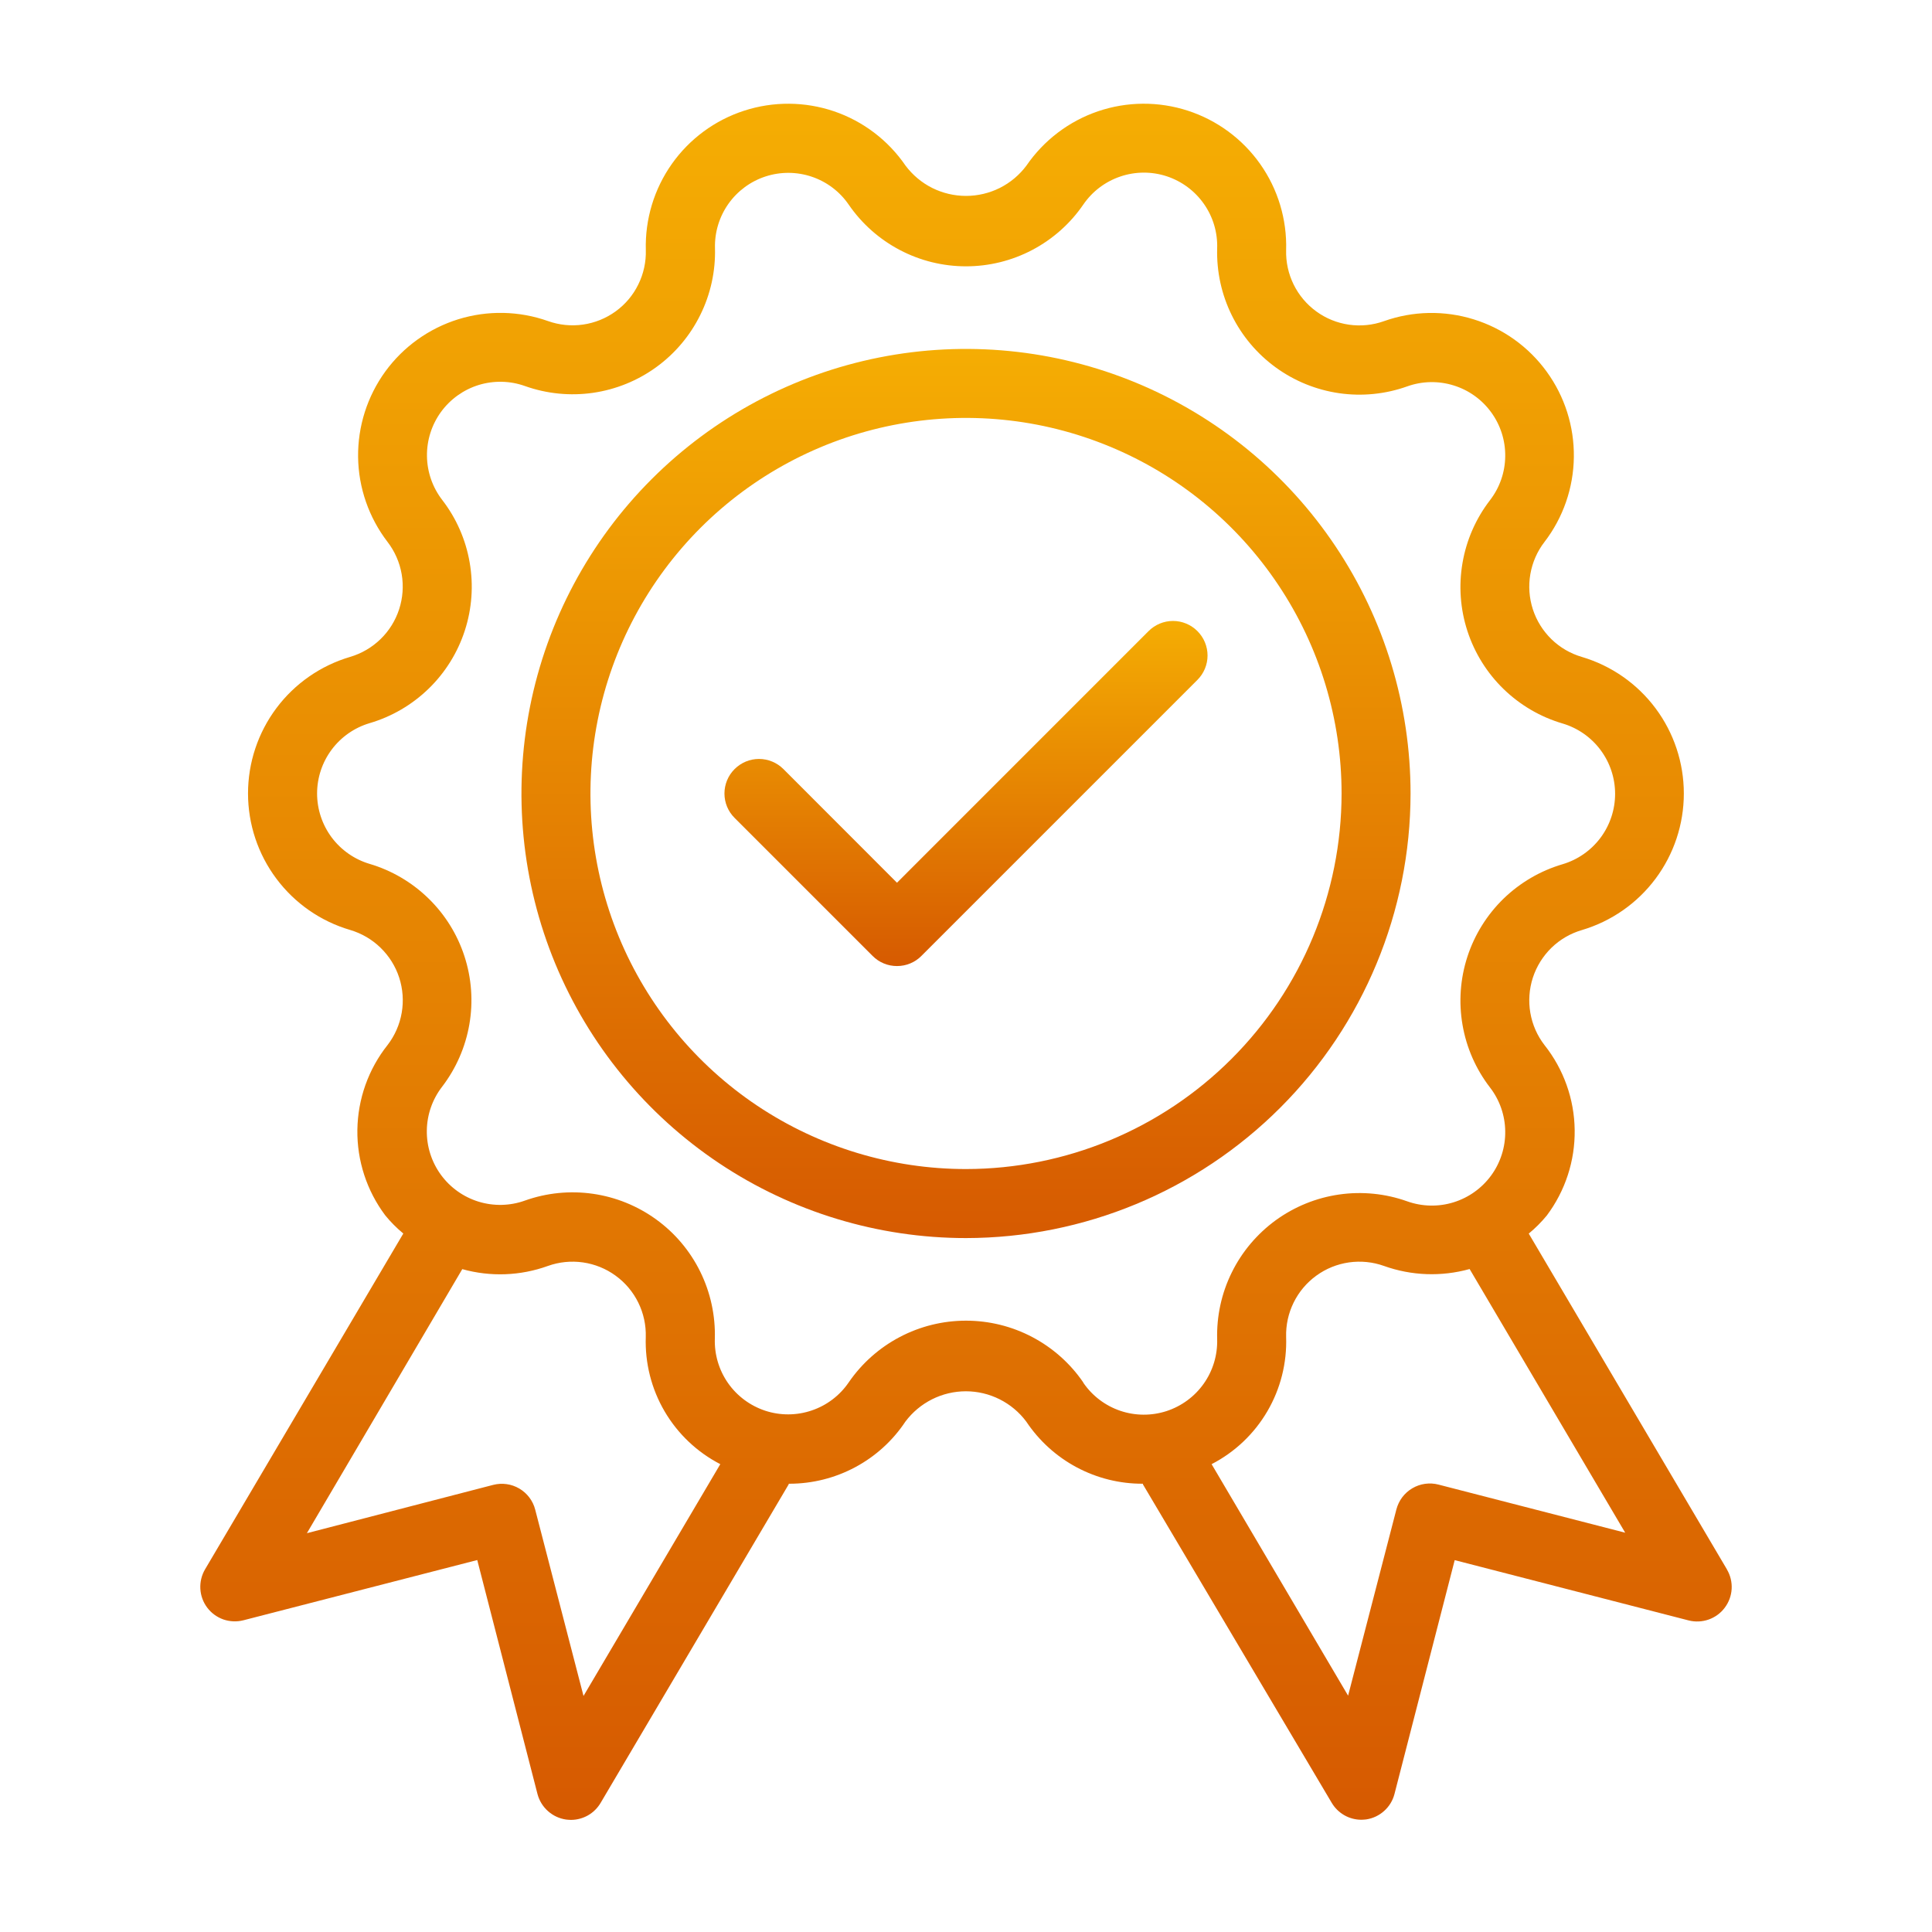 <svg width="40" height="40" viewBox="0 0 40 40" fill="none" xmlns="http://www.w3.org/2000/svg">
<path d="M29.204 16.429C29.204 14.608 28.665 12.829 27.653 11.315C26.642 9.801 25.204 8.622 23.523 7.925C21.841 7.228 19.99 7.046 18.204 7.401C16.419 7.756 14.779 8.633 13.492 9.92C12.204 11.207 11.328 12.848 10.973 14.633C10.618 16.418 10.8 18.269 11.496 19.951C12.193 21.633 13.373 23.07 14.887 24.082C16.4 25.093 18.18 25.633 20 25.633C22.441 25.63 24.78 24.66 26.506 22.934C28.231 21.209 29.202 18.869 29.204 16.429ZM20 24.204C18.462 24.204 16.959 23.748 15.68 22.894C14.402 22.04 13.405 20.825 12.816 19.404C12.228 17.983 12.074 16.42 12.374 14.912C12.674 13.403 13.415 12.018 14.502 10.93C15.589 9.843 16.975 9.102 18.483 8.802C19.992 8.502 21.555 8.656 22.976 9.245C24.397 9.833 25.611 10.83 26.465 12.109C27.32 13.387 27.776 14.891 27.776 16.429C27.774 18.49 26.954 20.467 25.496 21.924C24.038 23.382 22.062 24.202 20 24.204Z" fill="url(#paint0_linear_154_469)"/>
<path d="M23.78 13.066L18.571 18.276L16.22 15.923C16.086 15.789 15.904 15.713 15.714 15.713C15.524 15.713 15.343 15.789 15.209 15.923C15.074 16.057 14.999 16.239 14.999 16.429C14.999 16.618 15.074 16.8 15.209 16.934L18.066 19.791C18.132 19.858 18.211 19.911 18.298 19.947C18.384 19.983 18.477 20.001 18.571 20.001C18.665 20.001 18.758 19.983 18.845 19.947C18.932 19.911 19.011 19.858 19.077 19.791L24.791 14.077C24.925 13.943 25.001 13.761 25.001 13.572C25.001 13.382 24.925 13.2 24.791 13.066C24.657 12.932 24.475 12.856 24.286 12.856C24.096 12.856 23.914 12.932 23.78 13.066Z" fill="url(#paint1_linear_154_469)"/>
<path d="M35.754 32.492L31.651 25.54C31.787 25.428 31.912 25.303 32.024 25.167C32.407 24.656 32.611 24.033 32.602 23.394C32.594 22.756 32.374 22.138 31.977 21.637C31.826 21.442 31.726 21.213 31.684 20.97C31.642 20.727 31.66 20.477 31.736 20.242C31.812 20.008 31.945 19.795 32.121 19.623C32.298 19.451 32.514 19.325 32.751 19.256C33.361 19.075 33.896 18.702 34.276 18.193C34.657 17.683 34.862 17.064 34.862 16.429C34.862 15.793 34.657 15.174 34.276 14.664C33.896 14.155 33.361 13.782 32.751 13.601C32.514 13.532 32.298 13.406 32.121 13.234C31.945 13.062 31.812 12.85 31.736 12.615C31.66 12.38 31.642 12.131 31.684 11.888C31.726 11.645 31.826 11.415 31.977 11.22C32.364 10.716 32.577 10.1 32.585 9.464C32.593 8.829 32.396 8.208 32.022 7.694C31.649 7.18 31.119 6.8 30.512 6.612C29.905 6.423 29.253 6.436 28.654 6.649C28.422 6.732 28.173 6.757 27.928 6.722C27.684 6.687 27.452 6.593 27.253 6.448C27.053 6.303 26.892 6.111 26.783 5.89C26.674 5.668 26.621 5.424 26.628 5.177C26.646 4.541 26.458 3.916 26.091 3.396C25.724 2.876 25.199 2.489 24.594 2.292C23.988 2.095 23.336 2.099 22.733 2.304C22.131 2.509 21.611 2.904 21.251 3.429C21.106 3.623 20.917 3.782 20.7 3.891C20.483 3.999 20.243 4.056 20 4.056C19.757 4.056 19.517 3.999 19.3 3.891C19.082 3.782 18.894 3.623 18.748 3.429C18.389 2.904 17.869 2.509 17.267 2.304C16.664 2.1 16.012 2.095 15.406 2.292C14.801 2.488 14.276 2.875 13.909 3.395C13.542 3.915 13.354 4.54 13.371 5.176C13.378 5.422 13.325 5.667 13.216 5.888C13.108 6.11 12.947 6.301 12.747 6.446C12.547 6.591 12.315 6.685 12.071 6.72C11.827 6.755 11.578 6.73 11.345 6.647C10.746 6.435 10.095 6.422 9.488 6.61C8.881 6.799 8.351 7.178 7.977 7.692C7.604 8.206 7.406 8.828 7.414 9.463C7.422 10.098 7.636 10.714 8.023 11.219C8.173 11.414 8.274 11.643 8.316 11.886C8.358 12.129 8.34 12.379 8.264 12.613C8.188 12.848 8.056 13.06 7.879 13.232C7.702 13.404 7.486 13.53 7.25 13.6C6.639 13.78 6.103 14.152 5.722 14.662C5.341 15.171 5.135 15.791 5.135 16.427C5.135 17.064 5.341 17.683 5.722 18.192C6.103 18.702 6.639 19.075 7.25 19.254C7.486 19.324 7.703 19.45 7.879 19.622C8.056 19.794 8.189 20.006 8.265 20.241C8.341 20.475 8.359 20.725 8.317 20.968C8.275 21.211 8.175 21.44 8.024 21.636C7.627 22.136 7.408 22.754 7.399 23.392C7.39 24.03 7.594 24.654 7.977 25.164C8.089 25.301 8.214 25.426 8.35 25.539L4.245 32.492C4.174 32.613 4.14 32.754 4.148 32.895C4.156 33.036 4.205 33.171 4.29 33.284C4.375 33.397 4.492 33.482 4.625 33.529C4.759 33.575 4.903 33.581 5.04 33.546L9.881 32.299L11.128 37.143C11.164 37.28 11.239 37.403 11.345 37.497C11.45 37.591 11.581 37.652 11.721 37.672C11.754 37.676 11.787 37.678 11.82 37.679C11.944 37.679 12.066 37.646 12.174 37.585C12.282 37.523 12.372 37.434 12.435 37.327L16.33 30.73V30.719H16.348C16.823 30.718 17.29 30.6 17.708 30.376C18.126 30.152 18.483 29.828 18.745 29.433C18.891 29.238 19.08 29.08 19.297 28.971C19.514 28.862 19.754 28.805 19.997 28.805C20.24 28.805 20.48 28.862 20.697 28.971C20.914 29.08 21.103 29.238 21.248 29.433C21.513 29.83 21.872 30.156 22.293 30.38C22.715 30.605 23.185 30.721 23.663 30.719V30.732L27.571 37.324C27.634 37.431 27.724 37.52 27.832 37.582C27.94 37.644 28.063 37.676 28.187 37.676C28.22 37.675 28.254 37.673 28.287 37.669C28.425 37.648 28.554 37.587 28.658 37.493C28.762 37.4 28.836 37.278 28.871 37.143L30.118 32.301L34.961 33.549C35.098 33.584 35.242 33.577 35.375 33.531C35.508 33.484 35.625 33.399 35.709 33.286C35.794 33.173 35.844 33.038 35.852 32.897C35.86 32.756 35.826 32.616 35.754 32.494V32.492ZM12.081 35.113L11.081 31.256C11.034 31.072 10.915 30.915 10.752 30.819C10.589 30.723 10.395 30.696 10.211 30.743L6.354 31.743L9.571 26.276C10.155 26.439 10.774 26.416 11.344 26.21C11.576 26.127 11.825 26.102 12.07 26.137C12.314 26.172 12.546 26.266 12.745 26.411C12.945 26.556 13.106 26.747 13.215 26.969C13.324 27.19 13.377 27.435 13.37 27.681C13.352 28.221 13.487 28.755 13.76 29.221C14.033 29.687 14.433 30.066 14.913 30.314L12.081 35.113ZM22.428 28.622C22.158 28.227 21.795 27.905 21.372 27.682C20.949 27.459 20.478 27.343 20 27.343C19.522 27.343 19.051 27.459 18.628 27.682C18.204 27.905 17.842 28.227 17.571 28.622C17.386 28.893 17.117 29.097 16.806 29.202C16.495 29.308 16.157 29.31 15.845 29.208C15.533 29.105 15.262 28.905 15.073 28.635C14.885 28.366 14.789 28.043 14.8 27.714C14.813 27.236 14.71 26.761 14.499 26.331C14.288 25.901 13.975 25.529 13.587 25.248C13.2 24.967 12.749 24.784 12.275 24.716C11.801 24.648 11.318 24.696 10.867 24.857C10.558 24.968 10.221 24.975 9.908 24.879C9.594 24.782 9.32 24.586 9.127 24.321C8.934 24.055 8.832 23.734 8.837 23.406C8.841 23.078 8.952 22.76 9.153 22.5C9.443 22.121 9.637 21.677 9.718 21.206C9.799 20.736 9.764 20.253 9.616 19.798C9.468 19.344 9.213 18.933 8.87 18.6C8.528 18.267 8.11 18.021 7.653 17.886C7.339 17.793 7.063 17.6 6.867 17.338C6.671 17.075 6.565 16.756 6.565 16.429C6.565 16.101 6.671 15.782 6.867 15.52C7.063 15.257 7.339 15.065 7.653 14.972C8.112 14.837 8.531 14.592 8.875 14.258C9.218 13.925 9.475 13.512 9.623 13.057C9.771 12.602 9.806 12.117 9.724 11.646C9.643 11.174 9.448 10.729 9.155 10.35C8.955 10.09 8.844 9.772 8.84 9.444C8.835 9.116 8.937 8.795 9.13 8.529C9.323 8.264 9.597 8.068 9.91 7.971C10.224 7.875 10.561 7.882 10.87 7.993C11.321 8.153 11.804 8.201 12.278 8.133C12.752 8.064 13.201 7.882 13.589 7.6C13.976 7.319 14.289 6.947 14.5 6.518C14.712 6.089 14.816 5.614 14.803 5.136C14.794 4.809 14.892 4.488 15.081 4.22C15.27 3.953 15.54 3.754 15.851 3.653C16.162 3.552 16.498 3.554 16.808 3.659C17.118 3.764 17.386 3.966 17.571 4.236C17.842 4.63 18.204 4.952 18.628 5.175C19.051 5.398 19.522 5.514 20 5.514C20.478 5.514 20.949 5.398 21.372 5.175C21.795 4.952 22.158 4.63 22.428 4.236C22.614 3.964 22.882 3.761 23.194 3.655C23.505 3.549 23.842 3.547 24.154 3.649C24.467 3.752 24.738 3.953 24.926 4.222C25.115 4.491 25.211 4.814 25.2 5.143C25.187 5.622 25.29 6.096 25.502 6.526C25.713 6.955 26.027 7.327 26.414 7.608C26.802 7.89 27.252 8.072 27.726 8.141C28.2 8.209 28.683 8.161 29.134 8C29.443 7.889 29.78 7.882 30.093 7.979C30.407 8.075 30.681 8.271 30.874 8.537C31.067 8.802 31.169 9.123 31.164 9.451C31.16 9.779 31.049 10.097 30.848 10.357C30.556 10.736 30.361 11.181 30.28 11.653C30.198 12.125 30.233 12.609 30.381 13.064C30.529 13.519 30.786 13.932 31.129 14.265C31.473 14.599 31.892 14.844 32.351 14.979C32.665 15.072 32.941 15.264 33.137 15.527C33.333 15.789 33.439 16.108 33.439 16.436C33.439 16.763 33.333 17.082 33.137 17.345C32.941 17.607 32.665 17.8 32.351 17.893C31.892 18.028 31.473 18.273 31.129 18.606C30.786 18.94 30.529 19.352 30.381 19.807C30.233 20.262 30.198 20.747 30.28 21.219C30.361 21.69 30.556 22.135 30.848 22.514C31.049 22.774 31.16 23.092 31.164 23.42C31.169 23.749 31.067 24.07 30.874 24.335C30.681 24.6 30.407 24.796 30.093 24.893C29.78 24.99 29.443 24.982 29.134 24.872C28.683 24.711 28.2 24.663 27.726 24.731C27.252 24.799 26.802 24.982 26.414 25.263C26.027 25.545 25.713 25.916 25.502 26.346C25.29 26.775 25.187 27.25 25.2 27.729C25.209 28.056 25.112 28.378 24.923 28.646C24.734 28.914 24.463 29.113 24.152 29.215C23.84 29.316 23.504 29.314 23.194 29.209C22.883 29.103 22.615 28.9 22.43 28.63L22.428 28.622ZM29.783 30.737C29.692 30.713 29.597 30.708 29.504 30.721C29.411 30.734 29.322 30.765 29.241 30.813C29.16 30.86 29.089 30.924 29.032 30.999C28.976 31.074 28.935 31.159 28.911 31.25L27.911 35.107L25.085 30.314C25.565 30.066 25.965 29.687 26.238 29.221C26.511 28.755 26.646 28.221 26.628 27.681C26.621 27.435 26.674 27.19 26.783 26.969C26.892 26.747 27.053 26.556 27.253 26.411C27.452 26.266 27.684 26.172 27.928 26.137C28.173 26.102 28.422 26.127 28.654 26.21C29.224 26.414 29.843 26.436 30.427 26.274L33.648 31.733L29.783 30.737Z" fill="url(#paint2_linear_154_469)"/>
<defs>
<linearGradient id="paint0_linear_154_469" x1="20" y1="7.224" x2="20" y2="25.633" gradientUnits="userSpaceOnUse">
<stop stop-color="#F5AD03"/>
<stop offset="1" stop-color="#D65A01"/>
</linearGradient>
<linearGradient id="paint1_linear_154_469" x1="20" y1="12.856" x2="20" y2="20.001" gradientUnits="userSpaceOnUse">
<stop stop-color="#F5AD03"/>
<stop offset="1" stop-color="#D65A01"/>
</linearGradient>
<linearGradient id="paint2_linear_154_469" x1="20" y1="2.147" x2="20" y2="37.679" gradientUnits="userSpaceOnUse">
<stop stop-color="#F5AD03"/>
<stop offset="1" stop-color="#D65A01"/>
</linearGradient>
</defs>
</svg>
